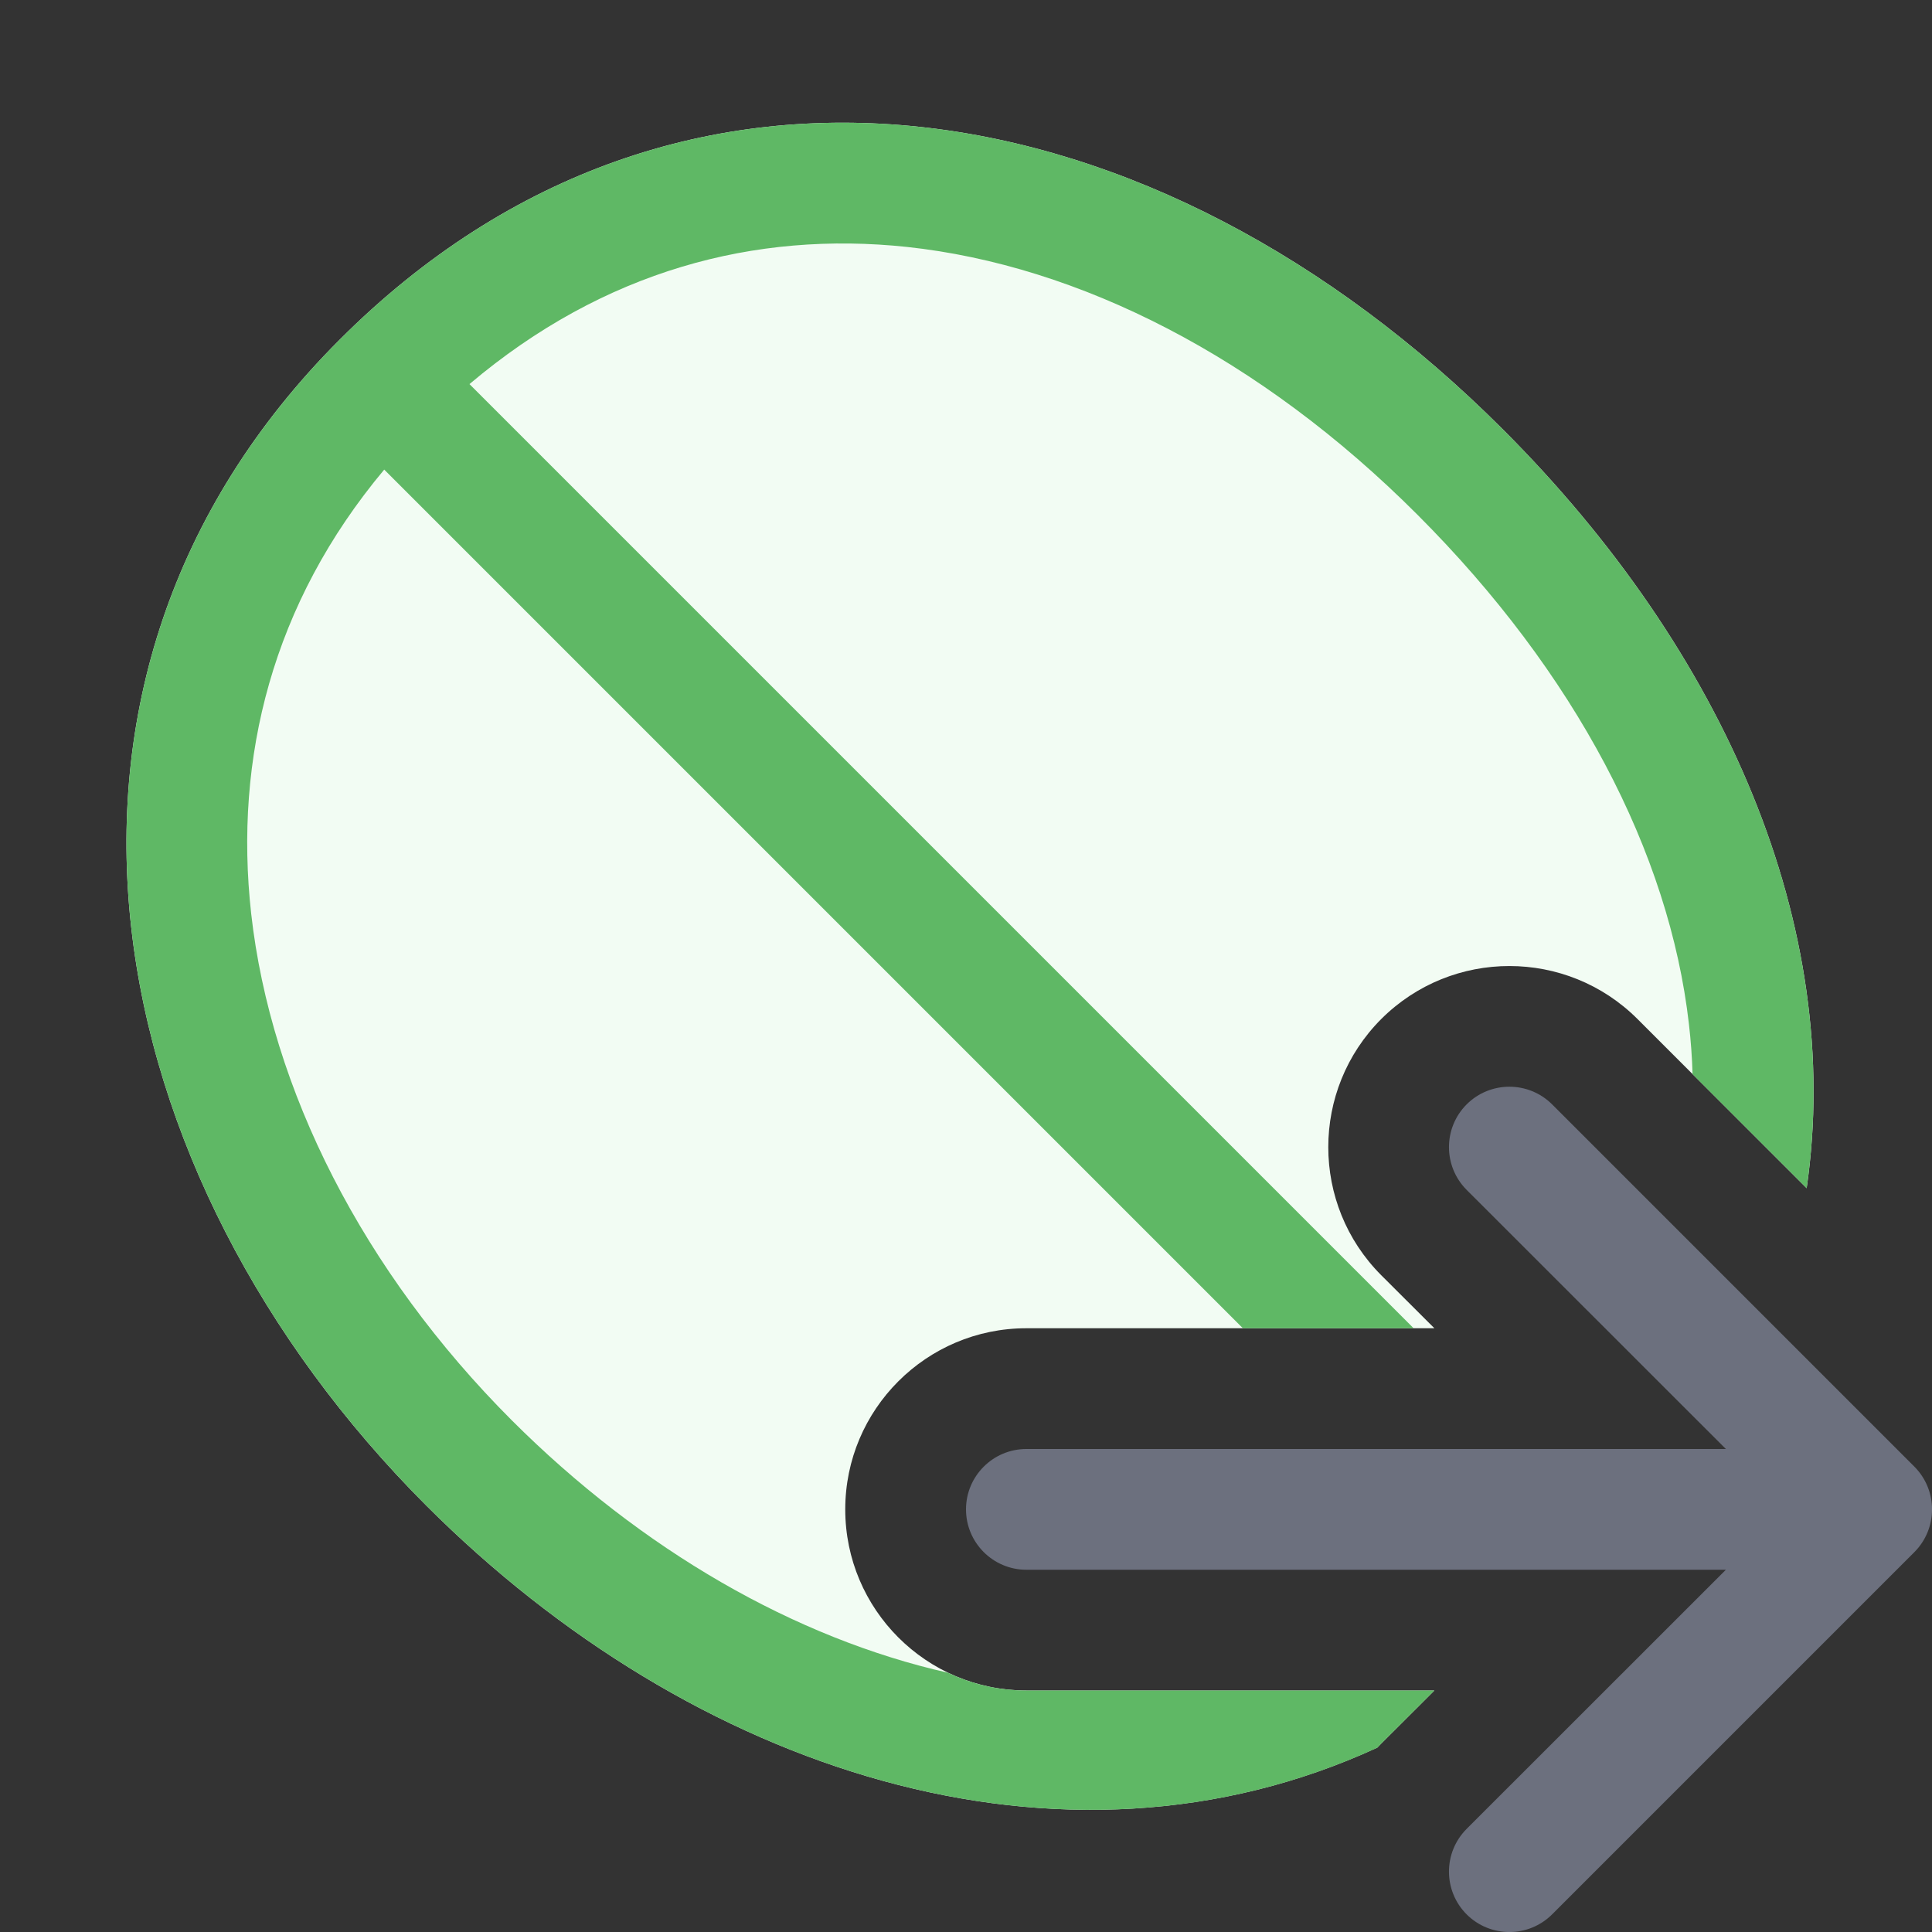 <svg width="16" height="16" viewBox="0 0 16 16" fill="none" xmlns="http://www.w3.org/2000/svg">
<rect x="0" y="0" width="16" height="16" fill="#333333" stroke="none"/>
<path fill-rule="evenodd" clip-rule="evenodd" d="M12.146 9.146C12.342 8.951 12.658 8.951 12.854 9.146L15.854 12.146C16.049 12.342 16.049 12.658 15.854 12.854L12.854 15.854C12.658 16.049 12.342 16.049 12.146 15.854C11.951 15.658 11.951 15.342 12.146 15.146L14.293 13H8.5C8.224 13 8 12.776 8 12.5C8 12.224 8.224 12 8.5 12H14.293L12.146 9.854C11.951 9.658 11.951 9.342 12.146 9.146Z" fill="#6C707E"/>
<path d="M14.962 9.84C15.274 7.679 14.291 5.4 12.445 3.555C9.586 0.695 5.641 -0.016 2.813 2.813C-0.016 5.641 0.798 9.735 3.531 12.469C5.734 14.671 8.79 15.678 11.406 14.473C11.417 14.462 11.428 14.451 11.439 14.439L11.879 14H8.5C7.672 14 7 13.328 7 12.5C7 11.672 7.672 11 8.5 11H11.879L11.439 10.561C10.854 9.975 10.854 9.025 11.439 8.439C12.025 7.854 12.975 7.854 13.561 8.439L14.962 9.84Z" fill="#F2FCF3"/>
<path d="M14.962 9.84C15.274 7.679 14.291 5.4 12.445 3.555C9.586 0.695 5.641 -0.016 2.813 2.813C-0.016 5.641 0.798 9.735 3.531 12.469C5.734 14.671 8.79 15.678 11.406 14.474C11.417 14.462 11.428 14.451 11.439 14.439L11.879 14H8.5C8.268 14 8.048 13.947 7.851 13.853C6.585 13.567 5.315 12.838 4.238 11.762C3.006 10.529 2.243 9.024 2.08 7.565C1.937 6.278 2.254 4.997 3.182 3.889L10.293 11H11.707L3.888 3.181C5 2.24 6.254 1.911 7.511 2.045C8.936 2.198 10.435 2.958 11.738 4.262C13.048 5.572 13.825 7.062 13.987 8.481C14.003 8.619 14.013 8.757 14.017 8.896L14.962 9.84Z" fill="#5FB865"/>
</svg>
